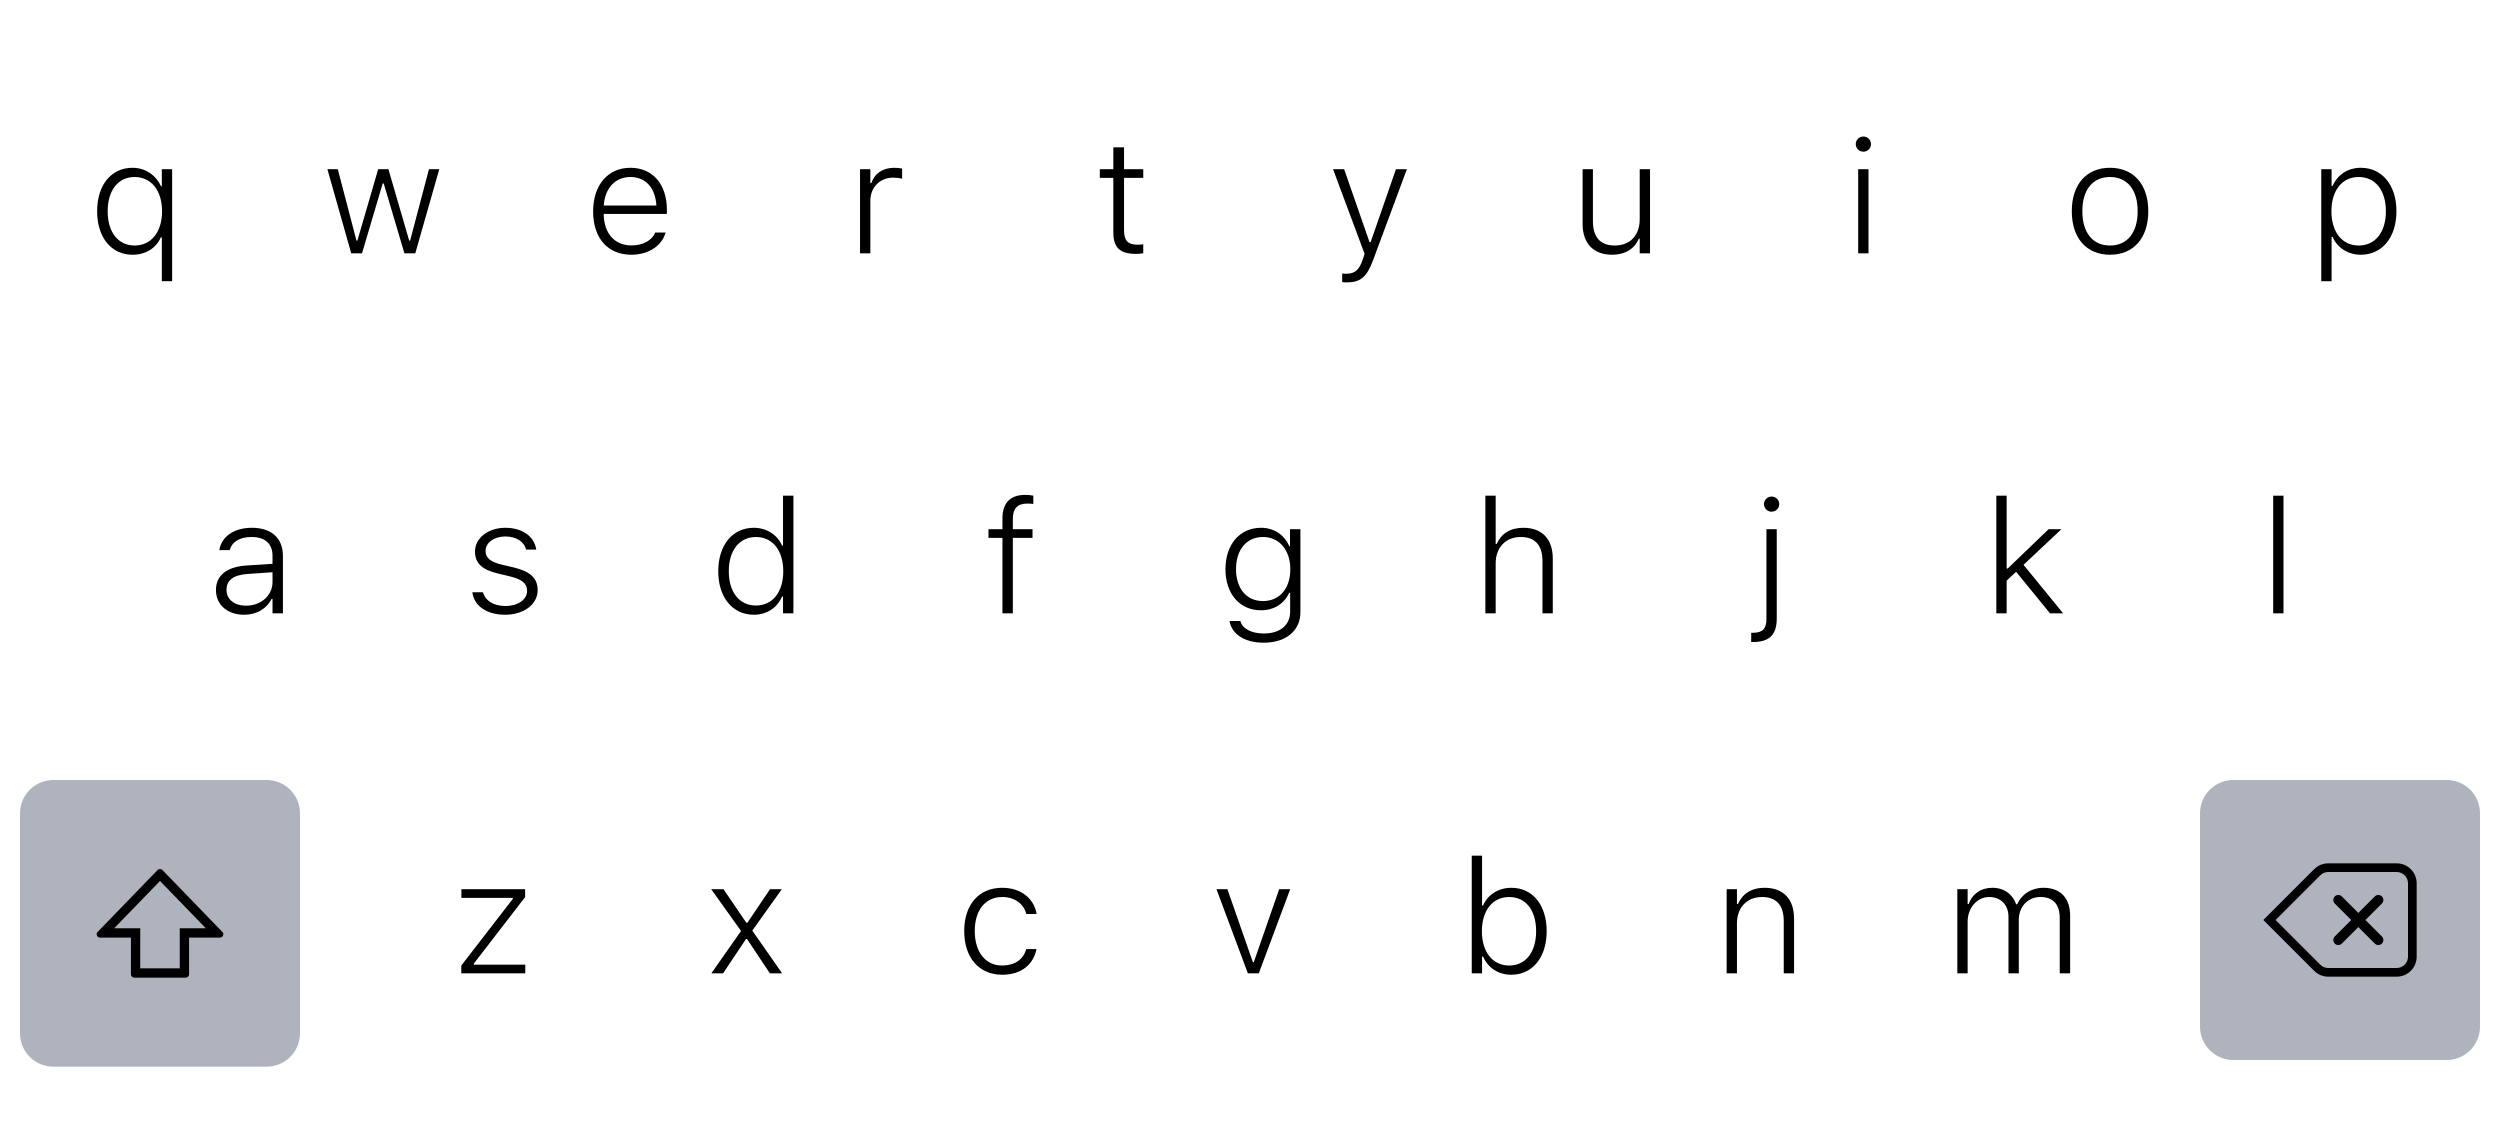 <svg width="375" height="169" viewBox="0 0 375 169" fill="none" xmlns="http://www.w3.org/2000/svg">
<g filter="url(#filter0_b)">
<g filter="url(#filter1_d)">
<path d="M58 121C58 118.239 60.239 116 63 116H85C87.761 116 90 118.239 90 121V154C90 156.761 87.761 159 85 159H63C60.239 159 58 156.761 58 154V121Z" fill="white"/>
<path d="M69.195 145H78.793V143.699H71.059V143.559L78.769 133.562V132.379H69.207V133.68H76.93V133.82L69.195 143.828V145Z" fill="black"/>
</g>
<g filter="url(#filter2_d)">
<path d="M96 121C96 118.239 98.239 116 101 116H123C125.761 116 128 118.239 128 121V154C128 156.761 125.761 159 123 159H101C98.239 159 96 156.761 96 154V121Z" fill="white"/>
<path d="M106.703 145H108.461L111.906 139.844H112.047L115.48 145H117.32L112.844 138.59L117.273 132.379H115.504L112.105 137.418H111.953L108.52 132.379H106.68L111.156 138.648L106.703 145Z" fill="black"/>
</g>
<g filter="url(#filter3_d)">
<path d="M134 121C134 118.239 136.239 116 139 116H161C163.761 116 166 118.239 166 121V154C166 156.761 163.761 159 161 159H139C136.239 159 134 156.761 134 154V121Z" fill="white"/>
<path d="M150.328 145.211C153.211 145.211 154.969 143.676 155.461 141.449L155.484 141.355L153.938 141.367L153.914 141.426C153.469 142.949 152.18 143.828 150.316 143.828C147.82 143.828 146.215 141.801 146.215 138.66V138.637C146.215 135.531 147.809 133.551 150.316 133.551C152.25 133.551 153.562 134.617 153.938 136.07L153.949 136.105L155.484 136.094V136.047C155.098 133.832 153.211 132.168 150.316 132.168C146.836 132.168 144.633 134.699 144.633 138.637V138.66C144.633 142.656 146.848 145.211 150.328 145.211Z" fill="black"/>
</g>
<g filter="url(#filter4_d)">
<path d="M172 121C172 118.239 174.239 116 177 116H199C201.761 116 204 118.239 204 121V154C204 156.761 201.761 159 199 159H177C174.239 159 172 156.761 172 154V121Z" fill="white"/>
<path d="M187.18 145H188.82L193.531 132.379H191.879L188.07 143.324H187.93L184.109 132.379H182.469L187.18 145Z" fill="black"/>
</g>
<g filter="url(#filter5_d)">
<path d="M210 121C210 118.239 212.239 116 215 116H237C239.761 116 242 118.239 242 121V154C242 156.761 239.761 159 237 159H215C212.239 159 210 156.761 210 154V121Z" fill="white"/>
<path d="M226.691 145.211C229.879 145.211 232 142.598 232 138.695V138.672C232 134.746 229.891 132.168 226.691 132.168C224.781 132.168 223.152 133.199 222.461 134.828H222.309V127.352H220.762V145H222.309V142.48H222.461C223.188 144.18 224.758 145.211 226.691 145.211ZM226.375 143.828C223.891 143.828 222.285 141.801 222.285 138.695V138.672C222.285 135.566 223.891 133.551 226.375 133.551C228.859 133.551 230.418 135.531 230.418 138.66V138.684C230.418 141.824 228.859 143.828 226.375 143.828Z" fill="black"/>
</g>
<g filter="url(#filter6_d)">
<path d="M248 121C248 118.239 250.239 116 253 116H275C277.761 116 280 118.239 280 121V154C280 156.761 277.761 159 275 159H253C250.239 159 248 156.761 248 154V121Z" fill="white"/>
<path d="M258.996 145H260.543V137.5C260.543 135.121 262.055 133.551 264.281 133.551C266.473 133.551 267.562 134.781 267.562 137.184V145H269.109V136.797C269.109 133.855 267.504 132.168 264.691 132.168C262.723 132.168 261.363 133.07 260.695 134.594H260.543V132.379H258.996V145Z" fill="black"/>
</g>
<g filter="url(#filter7_d)">
<path d="M286 121C286 118.239 288.239 116 291 116H313C315.761 116 318 118.239 318 121V154C318 156.761 315.761 159 313 159H291C288.239 159 286 156.761 286 154V121Z" fill="white"/>
<path d="M293.598 145H295.145V137.254C295.145 135.191 296.551 133.551 298.379 133.551C300.125 133.551 301.273 134.734 301.273 136.551V145H302.82V136.996C302.82 135.039 304.121 133.551 306.066 133.551C307.965 133.551 308.961 134.652 308.961 136.715V145H310.52V136.363C310.52 133.691 309.055 132.168 306.523 132.168C304.707 132.168 303.23 133.141 302.586 134.652H302.434C301.895 133.141 300.629 132.168 298.859 132.168C297.137 132.168 295.836 133.094 295.297 134.605H295.145V132.379H293.598V145Z" fill="black"/>
</g>
<g filter="url(#filter8_d)">
<path d="M21.75 67C21.75 64.239 23.989 62 26.75 62H48.75C51.511 62 53.75 64.239 53.75 67V100C53.75 102.761 51.511 105 48.75 105H26.75C23.989 105 21.75 102.761 21.75 100V67Z" fill="white"/>
<path d="M36.613 91.211C38.477 91.211 39.988 90.332 40.738 88.832H40.879V91H42.438V82.375C42.438 79.715 40.715 78.168 37.762 78.168C35.148 78.168 33.238 79.457 32.91 81.473L32.898 81.519H34.457L34.469 81.496C34.797 80.242 36.004 79.551 37.715 79.551C39.754 79.551 40.879 80.535 40.879 82.387V83.57L36.941 83.828C34.023 84.027 32.395 85.305 32.395 87.496V87.519C32.395 89.769 34.176 91.211 36.613 91.211ZM33.977 87.496V87.473C33.977 86.043 35.008 85.234 37.152 85.094L40.879 84.836V86.301C40.879 88.305 39.168 89.852 36.906 89.852C35.207 89.852 33.977 88.938 33.977 87.496Z" fill="black"/>
</g>
<g filter="url(#filter9_d)">
<path d="M59.75 67C59.75 64.239 61.989 62 64.75 62H86.75C89.511 62 91.75 64.239 91.75 67V100C91.75 102.761 89.511 105 86.75 105H64.75C61.989 105 59.75 102.761 59.75 100V67Z" fill="white"/>
<path d="M75.773 91.211C78.527 91.211 80.648 89.688 80.648 87.519V87.496C80.648 85.68 79.465 84.695 77.027 84.109L75.281 83.699C73.606 83.301 72.832 82.703 72.832 81.672V81.648C72.832 80.394 74.133 79.469 75.785 79.469C77.461 79.469 78.633 80.266 78.914 81.438H80.438C80.144 79.445 78.34 78.168 75.797 78.168C73.254 78.168 71.25 79.68 71.25 81.719V81.731C71.25 83.5 72.34 84.473 74.684 85.023L76.441 85.445C78.281 85.879 79.066 86.523 79.066 87.613V87.637C79.066 88.949 77.672 89.898 75.82 89.898C73.992 89.898 72.785 89.09 72.445 87.836H70.852C71.109 89.898 73.019 91.211 75.773 91.211Z" fill="black"/>
</g>
<g filter="url(#filter10_d)">
<path d="M97.75 67C97.75 64.239 99.989 62 102.75 62H124.75C127.511 62 129.75 64.239 129.75 67V100C129.75 102.761 127.511 105 124.75 105H102.75C99.989 105 97.75 102.761 97.75 100V67Z" fill="white"/>
<path d="M113.07 91.211C115.016 91.211 116.574 90.18 117.312 88.481H117.453V91H119.012V73.352H117.453V80.84H117.312C116.609 79.211 114.98 78.168 113.07 78.168C109.871 78.168 107.738 80.769 107.738 84.684V84.707C107.738 88.598 109.883 91.211 113.07 91.211ZM113.398 89.828C110.902 89.828 109.32 87.824 109.32 84.695V84.672C109.32 81.555 110.902 79.551 113.398 79.551C115.883 79.551 117.488 81.566 117.488 84.672V84.695C117.488 87.812 115.883 89.828 113.398 89.828Z" fill="black"/>
</g>
<g filter="url(#filter11_d)">
<path d="M135.75 67C135.75 64.239 137.989 62 140.75 62H162.75C165.511 62 167.75 64.239 167.75 67V100C167.75 102.761 165.511 105 162.75 105H140.75C137.989 105 135.75 102.761 135.75 100V67Z" fill="white"/>
<path d="M150.367 91H151.926V79.68H154.879V78.379H151.926V76.797C151.926 75.332 152.594 74.535 154.047 74.535C154.41 74.535 154.762 74.559 154.996 74.594V73.34C154.609 73.269 154.223 73.234 153.766 73.234C151.562 73.234 150.367 74.418 150.367 76.762V78.379H148.27V79.68H150.367V91Z" fill="black"/>
</g>
<g filter="url(#filter12_d)">
<path d="M173.75 67C173.75 64.239 175.989 62 178.75 62H200.75C203.511 62 205.75 64.239 205.75 67V100C205.75 102.761 203.511 105 200.75 105H178.75C175.989 105 173.75 102.761 173.75 100V67Z" fill="white"/>
<path d="M189.574 95.406C192.891 95.406 195.059 93.602 195.059 90.848V78.379H193.5V80.934H193.395C192.668 79.246 191.109 78.168 189.164 78.168C185.906 78.168 183.82 80.746 183.82 84.356V84.379C183.82 88 185.895 90.543 189.141 90.543C191.074 90.543 192.621 89.582 193.371 87.918H193.523V90.742C193.523 92.781 192.012 94.023 189.574 94.023C187.652 94.023 186.34 93.262 186.059 92.16L186.047 92.148H184.441L184.43 92.16C184.758 94.117 186.68 95.406 189.574 95.406ZM189.445 89.16C186.926 89.16 185.402 87.203 185.402 84.379V84.356C185.402 81.531 186.926 79.551 189.445 79.551C191.941 79.551 193.547 81.555 193.547 84.379V84.402C193.547 87.227 191.977 89.16 189.445 89.16Z" fill="black"/>
</g>
<g filter="url(#filter13_d)">
<path d="M211.75 67C211.75 64.239 213.989 62 216.75 62H238.75C241.511 62 243.75 64.239 243.75 67V100C243.75 102.761 241.511 105 238.75 105H216.75C213.989 105 211.75 102.761 211.75 100V67Z" fill="white"/>
<path d="M222.805 91H224.352V83.5C224.352 81.121 225.863 79.551 228.09 79.551C230.27 79.551 231.371 80.781 231.371 83.184V91H232.918V82.797C232.918 79.856 231.312 78.168 228.5 78.168C226.531 78.168 225.172 79.059 224.504 80.594H224.352V73.352H222.805V91Z" fill="black"/>
</g>
<g filter="url(#filter14_d)">
<path d="M249.75 67C249.75 64.239 251.989 62 254.75 62H276.75C279.511 62 281.75 64.239 281.75 67V100C281.75 102.761 279.511 105 276.75 105H254.75C251.989 105 249.75 102.761 249.75 100V67Z" fill="white"/>
<path d="M265.738 75.754C266.371 75.754 266.887 75.25 266.887 74.617C266.887 73.984 266.371 73.481 265.738 73.481C265.117 73.481 264.602 73.984 264.602 74.617C264.602 75.25 265.117 75.754 265.738 75.754ZM262.961 95.301C265.34 95.301 266.512 94.269 266.512 91.797V78.379H264.965V91.832C264.965 93.344 264.367 93.918 262.926 93.918H262.68V95.301H262.961Z" fill="black"/>
</g>
<g filter="url(#filter15_d)">
<path d="M287.75 67C287.75 64.239 289.989 62 292.75 62H314.75C317.511 62 319.75 64.239 319.75 67V100C319.75 102.761 317.511 105 314.75 105H292.75C289.989 105 287.75 102.761 287.75 100V67Z" fill="white"/>
<path d="M299.449 91H300.996V86.102L302.414 84.766L307.5 91H309.469L303.527 83.723L309.211 78.379H307.289L301.148 84.285H300.996V73.352H299.449V91Z" fill="black"/>
</g>
<g filter="url(#filter16_d)">
<path d="M325.75 67C325.75 64.239 327.989 62 330.75 62H352.75C355.511 62 357.75 64.239 357.75 67V100C357.75 102.761 355.511 105 352.75 105H330.75C327.989 105 325.75 102.761 325.75 100V67Z" fill="white"/>
<path d="M340.977 91H342.523V73.352H340.977V91Z" fill="black"/>
</g>
<g filter="url(#filter17_d)">
<path d="M5 13C5 10.239 7.239 8 10 8H31C33.761 8 36 10.239 36 13V46C36 48.761 33.761 51 31 51H10C7.239 51 5 48.761 5 46V13Z" fill="white"/>
<path d="M24.273 41.184H25.82V24.379H24.273V26.957H24.156C23.383 25.246 21.777 24.168 19.879 24.168C16.68 24.168 14.57 26.758 14.57 30.672V30.695C14.57 34.609 16.691 37.211 19.879 37.211C21.836 37.211 23.43 36.227 24.121 34.598H24.273V41.184ZM20.207 35.828C17.723 35.828 16.152 33.836 16.152 30.707V30.684C16.152 27.543 17.723 25.551 20.195 25.551C22.68 25.551 24.309 27.578 24.309 30.684V30.695C24.309 33.789 22.68 35.828 20.207 35.828Z" fill="black"/>
</g>
<g filter="url(#filter18_d)">
<path d="M42 13C42 10.239 44.239 8 47 8H68C70.761 8 73 10.239 73 13V46C73 48.761 70.761 51 68 51H47C44.239 51 42 48.761 42 46V13Z" fill="white"/>
<path d="M52.684 37H54.301L57.406 26.523H57.559L60.664 37H62.293L65.891 24.379H64.344L61.52 35.09H61.379L58.262 24.379H56.727L53.609 35.09H53.469L50.668 24.379H49.109L52.684 37Z" fill="black"/>
</g>
<g filter="url(#filter19_d)">
<path d="M79 13C79 10.239 81.239 8 84 8H105C107.761 8 110 10.239 110 13V46C110 48.761 107.761 51 105 51H84C81.239 51 79 48.761 79 46V13Z" fill="white"/>
<path d="M94.688 37.211C97.477 37.211 99.316 35.688 99.809 33.977L99.844 33.883H98.285L98.238 33.965C97.828 34.949 96.562 35.816 94.723 35.816C92.215 35.816 90.598 34.047 90.551 31.094H100.031V30.438C100.031 26.699 97.945 24.168 94.559 24.168C91.172 24.168 88.969 26.77 88.969 30.707V30.73C88.969 34.691 91.148 37.211 94.688 37.211ZM94.559 25.551C96.727 25.551 98.285 27.027 98.461 29.828H90.562C90.762 27.098 92.379 25.551 94.559 25.551Z" fill="black"/>
</g>
<g filter="url(#filter20_d)">
<path d="M116 13C116 10.239 118.239 8 121 8H142C144.761 8 147 10.239 147 13V46C147 48.761 144.761 51 142 51H121C118.239 51 116 48.761 116 46V13Z" fill="white"/>
<path d="M129.004 37H130.551V29.125C130.551 27.086 132.004 25.645 133.973 25.645C134.453 25.645 134.863 25.691 135.32 25.809V24.285C135.016 24.215 134.594 24.168 134.137 24.168C132.426 24.168 131.195 25.012 130.703 26.453H130.551V24.379H129.004V37Z" fill="black"/>
</g>
<g filter="url(#filter21_d)">
<path d="M153 13C153 10.239 155.239 8 158 8H179C181.761 8 184 10.239 184 13V46C184 48.761 181.761 51 179 51H158C155.239 51 153 48.761 153 46V13Z" fill="white"/>
<path d="M170.41 37.082C170.785 37.082 171.137 37.047 171.488 36.988V35.652C171.172 35.688 170.938 35.699 170.586 35.699C169.156 35.699 168.605 35.055 168.605 33.508V25.68H171.488V24.379H168.605V21.098H167V24.379H164.973V25.68H167V33.859C167 36.156 167.996 37.082 170.41 37.082Z" fill="black"/>
</g>
<g filter="url(#filter22_d)">
<path d="M190 13C190 10.239 192.239 8 195 8H216C218.761 8 221 10.239 221 13V46C221 48.761 218.761 51 216 51H195C192.239 51 190 48.761 190 46V13Z" fill="white"/>
<path d="M202.02 41.359C204.047 41.359 205.008 40.574 205.934 38.102L211.031 24.379H209.391L205.594 35.324H205.43L201.621 24.379H199.957L204.691 37.082L204.375 38.031C203.859 39.543 203.145 40.059 201.973 40.059C201.762 40.059 201.516 40.059 201.328 40.023V41.312C201.551 41.348 201.809 41.359 202.02 41.359Z" fill="black"/>
</g>
<g filter="url(#filter23_d)">
<path d="M227 13C227 10.239 229.239 8 232 8H253C255.761 8 258 10.239 258 13V46C258 48.761 255.761 51 253 51H232C229.239 51 227 48.761 227 46V13Z" fill="white"/>
<path d="M241.82 37.211C243.777 37.211 245.195 36.32 245.816 34.797H245.957V37H247.504V24.379H245.957V31.879C245.957 34.27 244.551 35.828 242.195 35.828C240.027 35.828 238.938 34.551 238.938 32.195V24.379H237.391V32.582C237.391 35.477 238.984 37.211 241.82 37.211Z" fill="black"/>
</g>
<g filter="url(#filter24_d)">
<path d="M264 13C264 10.239 266.239 8 269 8H290C292.761 8 295 10.239 295 13V46C295 48.761 292.761 51 290 51H269C266.239 51 264 48.761 264 46V13Z" fill="white"/>
<path d="M279.512 21.754C280.133 21.754 280.648 21.25 280.648 20.617C280.648 19.984 280.133 19.48 279.512 19.48C278.879 19.48 278.363 19.984 278.363 20.617C278.363 21.25 278.879 21.754 279.512 21.754ZM278.727 37H280.273V24.379H278.727V37Z" fill="black"/>
</g>
<g filter="url(#filter25_d)">
<path d="M301 13C301 10.239 303.239 8 306 8H327C329.761 8 332 10.239 332 13V46C332 48.761 329.761 51 327 51H306C303.239 51 301 48.761 301 46V13Z" fill="white"/>
<path d="M316.5 37.211C320.027 37.211 322.242 34.715 322.242 30.695V30.672C322.242 26.652 320.027 24.168 316.5 24.168C312.973 24.168 310.77 26.652 310.77 30.672V30.695C310.77 34.715 312.973 37.211 316.5 37.211ZM316.5 35.828C313.898 35.828 312.352 33.883 312.352 30.695V30.672C312.352 27.484 313.898 25.551 316.5 25.551C319.102 25.551 320.648 27.484 320.648 30.672V30.695C320.648 33.883 319.102 35.828 316.5 35.828Z" fill="black"/>
</g>
<g filter="url(#filter26_d)">
<path d="M338 13C338 10.239 340.239 8 343 8H364C366.761 8 369 10.239 369 13V46C369 48.761 366.761 51 364 51H343C340.239 51 338 48.761 338 46V13Z" fill="white"/>
<path d="M348.191 41.184H349.738V34.539H349.891C350.582 36.168 352.211 37.211 354.121 37.211C357.32 37.211 359.465 34.609 359.465 30.695V30.672C359.465 26.781 357.32 24.168 354.121 24.168C352.188 24.168 350.629 25.199 349.891 26.887H349.738V24.379H348.191V41.184ZM353.805 35.828C351.32 35.828 349.715 33.812 349.715 30.695V30.672C349.715 27.566 351.32 25.551 353.805 25.551C356.301 25.551 357.883 27.555 357.883 30.672V30.695C357.883 33.824 356.301 35.828 353.805 35.828Z" fill="black"/>
</g>
<g filter="url(#filter27_d)">
<path d="M3 121C3 118.239 5.239 116 8 116H40C42.761 116 45 118.239 45 121V154C45 156.761 42.761 159 40 159H8C5.239 159 3 156.761 3 154V121Z" fill="#AEB3BE"/>
<path fill-rule="evenodd" clip-rule="evenodd" d="M21.036 138.242V144.249H26.963V138.242H30.874L24 131.144L17.126 138.242H21.036ZM23.641 129.502C23.837 129.299 24.163 129.299 24.359 129.502L33.358 138.795C33.665 139.112 33.441 139.643 32.999 139.643H28.362V145.15C28.362 145.426 28.139 145.65 27.863 145.65H20.137C19.861 145.65 19.637 145.426 19.637 145.15V139.643H15.001C14.559 139.643 14.335 139.112 14.642 138.795L23.641 129.502Z" fill="black"/>
</g>
<g filter="url(#filter28_d)">
<path d="M330 121C330 118.239 332.239 116 335 116H367C369.761 116 372 118.239 372 121V153C372 155.761 369.761 158 367 158H335C332.239 158 330 155.761 330 153V121Z" fill="#AEB3BE"/>
<path d="M350.214 134.525C349.922 134.232 349.922 133.757 350.214 133.464C350.507 133.172 350.982 133.172 351.275 133.464L353.75 135.939L356.225 133.464C356.518 133.172 356.993 133.172 357.286 133.464C357.578 133.757 357.578 134.232 357.286 134.525L354.811 137L357.286 139.475C357.578 139.768 357.578 140.243 357.286 140.536C356.993 140.828 356.518 140.828 356.225 140.536L353.75 138.061L351.275 140.536C350.982 140.828 350.507 140.828 350.214 140.536C349.922 140.243 349.922 139.768 350.214 139.475L352.689 137L350.214 134.525Z" fill="black"/>
<path fill-rule="evenodd" clip-rule="evenodd" d="M347.121 129.379L339.5 137L347.121 144.621C347.684 145.184 348.447 145.5 349.243 145.5H359.5C361.157 145.5 362.5 144.157 362.5 142.5V131.5C362.5 129.843 361.157 128.5 359.5 128.5H349.243C348.447 128.5 347.684 128.816 347.121 129.379ZM359.5 144.2H349.243C348.792 144.2 348.359 144.021 348.041 143.702L341.339 137L348.041 130.298C348.359 129.979 348.792 129.8 349.243 129.8H359.5C360.439 129.8 361.2 130.561 361.2 131.5V142.5C361.2 143.439 360.439 144.2 359.5 144.2Z" fill="black"/>
</g>
</g>
<defs>
<filter id="filter0_b" x="-70" y="-70" width="515" height="309" filterUnits="userSpaceOnUse" color-interpolation-filters="sRGB">
<feFlood flood-opacity="0" result="BackgroundImageFix"/>
<feGaussianBlur in="BackgroundImage" stdDeviation="35"/>
<feComposite in2="SourceAlpha" operator="in" result="effect1_backgroundBlur"/>
<feBlend mode="normal" in="SourceGraphic" in2="effect1_backgroundBlur" result="shape"/>
</filter>
<filter id="filter1_d" x="58" y="116" width="32" height="44" filterUnits="userSpaceOnUse" color-interpolation-filters="sRGB">
<feFlood flood-opacity="0" result="BackgroundImageFix"/>
<feColorMatrix in="SourceAlpha" type="matrix" values="0 0 0 0 0 0 0 0 0 0 0 0 0 0 0 0 0 0 127 0" result="hardAlpha"/>
<feOffset dy="1"/>
<feColorMatrix type="matrix" values="0 0 0 0 0 0 0 0 0 0 0 0 0 0 0 0 0 0 0.3 0"/>
<feBlend mode="normal" in2="BackgroundImageFix" result="effect1_dropShadow"/>
<feBlend mode="normal" in="SourceGraphic" in2="effect1_dropShadow" result="shape"/>
</filter>
<filter id="filter2_d" x="96" y="116" width="32" height="44" filterUnits="userSpaceOnUse" color-interpolation-filters="sRGB">
<feFlood flood-opacity="0" result="BackgroundImageFix"/>
<feColorMatrix in="SourceAlpha" type="matrix" values="0 0 0 0 0 0 0 0 0 0 0 0 0 0 0 0 0 0 127 0" result="hardAlpha"/>
<feOffset dy="1"/>
<feColorMatrix type="matrix" values="0 0 0 0 0 0 0 0 0 0 0 0 0 0 0 0 0 0 0.3 0"/>
<feBlend mode="normal" in2="BackgroundImageFix" result="effect1_dropShadow"/>
<feBlend mode="normal" in="SourceGraphic" in2="effect1_dropShadow" result="shape"/>
</filter>
<filter id="filter3_d" x="134" y="116" width="32" height="44" filterUnits="userSpaceOnUse" color-interpolation-filters="sRGB">
<feFlood flood-opacity="0" result="BackgroundImageFix"/>
<feColorMatrix in="SourceAlpha" type="matrix" values="0 0 0 0 0 0 0 0 0 0 0 0 0 0 0 0 0 0 127 0" result="hardAlpha"/>
<feOffset dy="1"/>
<feColorMatrix type="matrix" values="0 0 0 0 0 0 0 0 0 0 0 0 0 0 0 0 0 0 0.3 0"/>
<feBlend mode="normal" in2="BackgroundImageFix" result="effect1_dropShadow"/>
<feBlend mode="normal" in="SourceGraphic" in2="effect1_dropShadow" result="shape"/>
</filter>
<filter id="filter4_d" x="172" y="116" width="32" height="44" filterUnits="userSpaceOnUse" color-interpolation-filters="sRGB">
<feFlood flood-opacity="0" result="BackgroundImageFix"/>
<feColorMatrix in="SourceAlpha" type="matrix" values="0 0 0 0 0 0 0 0 0 0 0 0 0 0 0 0 0 0 127 0" result="hardAlpha"/>
<feOffset dy="1"/>
<feColorMatrix type="matrix" values="0 0 0 0 0 0 0 0 0 0 0 0 0 0 0 0 0 0 0.3 0"/>
<feBlend mode="normal" in2="BackgroundImageFix" result="effect1_dropShadow"/>
<feBlend mode="normal" in="SourceGraphic" in2="effect1_dropShadow" result="shape"/>
</filter>
<filter id="filter5_d" x="210" y="116" width="32" height="44" filterUnits="userSpaceOnUse" color-interpolation-filters="sRGB">
<feFlood flood-opacity="0" result="BackgroundImageFix"/>
<feColorMatrix in="SourceAlpha" type="matrix" values="0 0 0 0 0 0 0 0 0 0 0 0 0 0 0 0 0 0 127 0" result="hardAlpha"/>
<feOffset dy="1"/>
<feColorMatrix type="matrix" values="0 0 0 0 0 0 0 0 0 0 0 0 0 0 0 0 0 0 0.3 0"/>
<feBlend mode="normal" in2="BackgroundImageFix" result="effect1_dropShadow"/>
<feBlend mode="normal" in="SourceGraphic" in2="effect1_dropShadow" result="shape"/>
</filter>
<filter id="filter6_d" x="248" y="116" width="32" height="44" filterUnits="userSpaceOnUse" color-interpolation-filters="sRGB">
<feFlood flood-opacity="0" result="BackgroundImageFix"/>
<feColorMatrix in="SourceAlpha" type="matrix" values="0 0 0 0 0 0 0 0 0 0 0 0 0 0 0 0 0 0 127 0" result="hardAlpha"/>
<feOffset dy="1"/>
<feColorMatrix type="matrix" values="0 0 0 0 0 0 0 0 0 0 0 0 0 0 0 0 0 0 0.3 0"/>
<feBlend mode="normal" in2="BackgroundImageFix" result="effect1_dropShadow"/>
<feBlend mode="normal" in="SourceGraphic" in2="effect1_dropShadow" result="shape"/>
</filter>
<filter id="filter7_d" x="286" y="116" width="32" height="44" filterUnits="userSpaceOnUse" color-interpolation-filters="sRGB">
<feFlood flood-opacity="0" result="BackgroundImageFix"/>
<feColorMatrix in="SourceAlpha" type="matrix" values="0 0 0 0 0 0 0 0 0 0 0 0 0 0 0 0 0 0 127 0" result="hardAlpha"/>
<feOffset dy="1"/>
<feColorMatrix type="matrix" values="0 0 0 0 0 0 0 0 0 0 0 0 0 0 0 0 0 0 0.3 0"/>
<feBlend mode="normal" in2="BackgroundImageFix" result="effect1_dropShadow"/>
<feBlend mode="normal" in="SourceGraphic" in2="effect1_dropShadow" result="shape"/>
</filter>
<filter id="filter8_d" x="21.75" y="62" width="32" height="44" filterUnits="userSpaceOnUse" color-interpolation-filters="sRGB">
<feFlood flood-opacity="0" result="BackgroundImageFix"/>
<feColorMatrix in="SourceAlpha" type="matrix" values="0 0 0 0 0 0 0 0 0 0 0 0 0 0 0 0 0 0 127 0" result="hardAlpha"/>
<feOffset dy="1"/>
<feColorMatrix type="matrix" values="0 0 0 0 0 0 0 0 0 0 0 0 0 0 0 0 0 0 0.3 0"/>
<feBlend mode="normal" in2="BackgroundImageFix" result="effect1_dropShadow"/>
<feBlend mode="normal" in="SourceGraphic" in2="effect1_dropShadow" result="shape"/>
</filter>
<filter id="filter9_d" x="59.75" y="62" width="32" height="44" filterUnits="userSpaceOnUse" color-interpolation-filters="sRGB">
<feFlood flood-opacity="0" result="BackgroundImageFix"/>
<feColorMatrix in="SourceAlpha" type="matrix" values="0 0 0 0 0 0 0 0 0 0 0 0 0 0 0 0 0 0 127 0" result="hardAlpha"/>
<feOffset dy="1"/>
<feColorMatrix type="matrix" values="0 0 0 0 0 0 0 0 0 0 0 0 0 0 0 0 0 0 0.3 0"/>
<feBlend mode="normal" in2="BackgroundImageFix" result="effect1_dropShadow"/>
<feBlend mode="normal" in="SourceGraphic" in2="effect1_dropShadow" result="shape"/>
</filter>
<filter id="filter10_d" x="97.75" y="62" width="32" height="44" filterUnits="userSpaceOnUse" color-interpolation-filters="sRGB">
<feFlood flood-opacity="0" result="BackgroundImageFix"/>
<feColorMatrix in="SourceAlpha" type="matrix" values="0 0 0 0 0 0 0 0 0 0 0 0 0 0 0 0 0 0 127 0" result="hardAlpha"/>
<feOffset dy="1"/>
<feColorMatrix type="matrix" values="0 0 0 0 0 0 0 0 0 0 0 0 0 0 0 0 0 0 0.3 0"/>
<feBlend mode="normal" in2="BackgroundImageFix" result="effect1_dropShadow"/>
<feBlend mode="normal" in="SourceGraphic" in2="effect1_dropShadow" result="shape"/>
</filter>
<filter id="filter11_d" x="135.75" y="62" width="32" height="44" filterUnits="userSpaceOnUse" color-interpolation-filters="sRGB">
<feFlood flood-opacity="0" result="BackgroundImageFix"/>
<feColorMatrix in="SourceAlpha" type="matrix" values="0 0 0 0 0 0 0 0 0 0 0 0 0 0 0 0 0 0 127 0" result="hardAlpha"/>
<feOffset dy="1"/>
<feColorMatrix type="matrix" values="0 0 0 0 0 0 0 0 0 0 0 0 0 0 0 0 0 0 0.3 0"/>
<feBlend mode="normal" in2="BackgroundImageFix" result="effect1_dropShadow"/>
<feBlend mode="normal" in="SourceGraphic" in2="effect1_dropShadow" result="shape"/>
</filter>
<filter id="filter12_d" x="173.75" y="62" width="32" height="44" filterUnits="userSpaceOnUse" color-interpolation-filters="sRGB">
<feFlood flood-opacity="0" result="BackgroundImageFix"/>
<feColorMatrix in="SourceAlpha" type="matrix" values="0 0 0 0 0 0 0 0 0 0 0 0 0 0 0 0 0 0 127 0" result="hardAlpha"/>
<feOffset dy="1"/>
<feColorMatrix type="matrix" values="0 0 0 0 0 0 0 0 0 0 0 0 0 0 0 0 0 0 0.3 0"/>
<feBlend mode="normal" in2="BackgroundImageFix" result="effect1_dropShadow"/>
<feBlend mode="normal" in="SourceGraphic" in2="effect1_dropShadow" result="shape"/>
</filter>
<filter id="filter13_d" x="211.75" y="62" width="32" height="44" filterUnits="userSpaceOnUse" color-interpolation-filters="sRGB">
<feFlood flood-opacity="0" result="BackgroundImageFix"/>
<feColorMatrix in="SourceAlpha" type="matrix" values="0 0 0 0 0 0 0 0 0 0 0 0 0 0 0 0 0 0 127 0" result="hardAlpha"/>
<feOffset dy="1"/>
<feColorMatrix type="matrix" values="0 0 0 0 0 0 0 0 0 0 0 0 0 0 0 0 0 0 0.3 0"/>
<feBlend mode="normal" in2="BackgroundImageFix" result="effect1_dropShadow"/>
<feBlend mode="normal" in="SourceGraphic" in2="effect1_dropShadow" result="shape"/>
</filter>
<filter id="filter14_d" x="249.75" y="62" width="32" height="44" filterUnits="userSpaceOnUse" color-interpolation-filters="sRGB">
<feFlood flood-opacity="0" result="BackgroundImageFix"/>
<feColorMatrix in="SourceAlpha" type="matrix" values="0 0 0 0 0 0 0 0 0 0 0 0 0 0 0 0 0 0 127 0" result="hardAlpha"/>
<feOffset dy="1"/>
<feColorMatrix type="matrix" values="0 0 0 0 0 0 0 0 0 0 0 0 0 0 0 0 0 0 0.3 0"/>
<feBlend mode="normal" in2="BackgroundImageFix" result="effect1_dropShadow"/>
<feBlend mode="normal" in="SourceGraphic" in2="effect1_dropShadow" result="shape"/>
</filter>
<filter id="filter15_d" x="287.75" y="62" width="32" height="44" filterUnits="userSpaceOnUse" color-interpolation-filters="sRGB">
<feFlood flood-opacity="0" result="BackgroundImageFix"/>
<feColorMatrix in="SourceAlpha" type="matrix" values="0 0 0 0 0 0 0 0 0 0 0 0 0 0 0 0 0 0 127 0" result="hardAlpha"/>
<feOffset dy="1"/>
<feColorMatrix type="matrix" values="0 0 0 0 0 0 0 0 0 0 0 0 0 0 0 0 0 0 0.3 0"/>
<feBlend mode="normal" in2="BackgroundImageFix" result="effect1_dropShadow"/>
<feBlend mode="normal" in="SourceGraphic" in2="effect1_dropShadow" result="shape"/>
</filter>
<filter id="filter16_d" x="325.75" y="62" width="32" height="44" filterUnits="userSpaceOnUse" color-interpolation-filters="sRGB">
<feFlood flood-opacity="0" result="BackgroundImageFix"/>
<feColorMatrix in="SourceAlpha" type="matrix" values="0 0 0 0 0 0 0 0 0 0 0 0 0 0 0 0 0 0 127 0" result="hardAlpha"/>
<feOffset dy="1"/>
<feColorMatrix type="matrix" values="0 0 0 0 0 0 0 0 0 0 0 0 0 0 0 0 0 0 0.3 0"/>
<feBlend mode="normal" in2="BackgroundImageFix" result="effect1_dropShadow"/>
<feBlend mode="normal" in="SourceGraphic" in2="effect1_dropShadow" result="shape"/>
</filter>
<filter id="filter17_d" x="5" y="8" width="31" height="44" filterUnits="userSpaceOnUse" color-interpolation-filters="sRGB">
<feFlood flood-opacity="0" result="BackgroundImageFix"/>
<feColorMatrix in="SourceAlpha" type="matrix" values="0 0 0 0 0 0 0 0 0 0 0 0 0 0 0 0 0 0 127 0" result="hardAlpha"/>
<feOffset dy="1"/>
<feColorMatrix type="matrix" values="0 0 0 0 0 0 0 0 0 0 0 0 0 0 0 0 0 0 0.3 0"/>
<feBlend mode="normal" in2="BackgroundImageFix" result="effect1_dropShadow"/>
<feBlend mode="normal" in="SourceGraphic" in2="effect1_dropShadow" result="shape"/>
</filter>
<filter id="filter18_d" x="42" y="8" width="31" height="44" filterUnits="userSpaceOnUse" color-interpolation-filters="sRGB">
<feFlood flood-opacity="0" result="BackgroundImageFix"/>
<feColorMatrix in="SourceAlpha" type="matrix" values="0 0 0 0 0 0 0 0 0 0 0 0 0 0 0 0 0 0 127 0" result="hardAlpha"/>
<feOffset dy="1"/>
<feColorMatrix type="matrix" values="0 0 0 0 0 0 0 0 0 0 0 0 0 0 0 0 0 0 0.3 0"/>
<feBlend mode="normal" in2="BackgroundImageFix" result="effect1_dropShadow"/>
<feBlend mode="normal" in="SourceGraphic" in2="effect1_dropShadow" result="shape"/>
</filter>
<filter id="filter19_d" x="79" y="8" width="31" height="44" filterUnits="userSpaceOnUse" color-interpolation-filters="sRGB">
<feFlood flood-opacity="0" result="BackgroundImageFix"/>
<feColorMatrix in="SourceAlpha" type="matrix" values="0 0 0 0 0 0 0 0 0 0 0 0 0 0 0 0 0 0 127 0" result="hardAlpha"/>
<feOffset dy="1"/>
<feColorMatrix type="matrix" values="0 0 0 0 0 0 0 0 0 0 0 0 0 0 0 0 0 0 0.3 0"/>
<feBlend mode="normal" in2="BackgroundImageFix" result="effect1_dropShadow"/>
<feBlend mode="normal" in="SourceGraphic" in2="effect1_dropShadow" result="shape"/>
</filter>
<filter id="filter20_d" x="116" y="8" width="31" height="44" filterUnits="userSpaceOnUse" color-interpolation-filters="sRGB">
<feFlood flood-opacity="0" result="BackgroundImageFix"/>
<feColorMatrix in="SourceAlpha" type="matrix" values="0 0 0 0 0 0 0 0 0 0 0 0 0 0 0 0 0 0 127 0" result="hardAlpha"/>
<feOffset dy="1"/>
<feColorMatrix type="matrix" values="0 0 0 0 0 0 0 0 0 0 0 0 0 0 0 0 0 0 0.3 0"/>
<feBlend mode="normal" in2="BackgroundImageFix" result="effect1_dropShadow"/>
<feBlend mode="normal" in="SourceGraphic" in2="effect1_dropShadow" result="shape"/>
</filter>
<filter id="filter21_d" x="153" y="8" width="31" height="44" filterUnits="userSpaceOnUse" color-interpolation-filters="sRGB">
<feFlood flood-opacity="0" result="BackgroundImageFix"/>
<feColorMatrix in="SourceAlpha" type="matrix" values="0 0 0 0 0 0 0 0 0 0 0 0 0 0 0 0 0 0 127 0" result="hardAlpha"/>
<feOffset dy="1"/>
<feColorMatrix type="matrix" values="0 0 0 0 0 0 0 0 0 0 0 0 0 0 0 0 0 0 0.3 0"/>
<feBlend mode="normal" in2="BackgroundImageFix" result="effect1_dropShadow"/>
<feBlend mode="normal" in="SourceGraphic" in2="effect1_dropShadow" result="shape"/>
</filter>
<filter id="filter22_d" x="190" y="8" width="31" height="44" filterUnits="userSpaceOnUse" color-interpolation-filters="sRGB">
<feFlood flood-opacity="0" result="BackgroundImageFix"/>
<feColorMatrix in="SourceAlpha" type="matrix" values="0 0 0 0 0 0 0 0 0 0 0 0 0 0 0 0 0 0 127 0" result="hardAlpha"/>
<feOffset dy="1"/>
<feColorMatrix type="matrix" values="0 0 0 0 0 0 0 0 0 0 0 0 0 0 0 0 0 0 0.3 0"/>
<feBlend mode="normal" in2="BackgroundImageFix" result="effect1_dropShadow"/>
<feBlend mode="normal" in="SourceGraphic" in2="effect1_dropShadow" result="shape"/>
</filter>
<filter id="filter23_d" x="227" y="8" width="31" height="44" filterUnits="userSpaceOnUse" color-interpolation-filters="sRGB">
<feFlood flood-opacity="0" result="BackgroundImageFix"/>
<feColorMatrix in="SourceAlpha" type="matrix" values="0 0 0 0 0 0 0 0 0 0 0 0 0 0 0 0 0 0 127 0" result="hardAlpha"/>
<feOffset dy="1"/>
<feColorMatrix type="matrix" values="0 0 0 0 0 0 0 0 0 0 0 0 0 0 0 0 0 0 0.3 0"/>
<feBlend mode="normal" in2="BackgroundImageFix" result="effect1_dropShadow"/>
<feBlend mode="normal" in="SourceGraphic" in2="effect1_dropShadow" result="shape"/>
</filter>
<filter id="filter24_d" x="264" y="8" width="31" height="44" filterUnits="userSpaceOnUse" color-interpolation-filters="sRGB">
<feFlood flood-opacity="0" result="BackgroundImageFix"/>
<feColorMatrix in="SourceAlpha" type="matrix" values="0 0 0 0 0 0 0 0 0 0 0 0 0 0 0 0 0 0 127 0" result="hardAlpha"/>
<feOffset dy="1"/>
<feColorMatrix type="matrix" values="0 0 0 0 0 0 0 0 0 0 0 0 0 0 0 0 0 0 0.3 0"/>
<feBlend mode="normal" in2="BackgroundImageFix" result="effect1_dropShadow"/>
<feBlend mode="normal" in="SourceGraphic" in2="effect1_dropShadow" result="shape"/>
</filter>
<filter id="filter25_d" x="301" y="8" width="31" height="44" filterUnits="userSpaceOnUse" color-interpolation-filters="sRGB">
<feFlood flood-opacity="0" result="BackgroundImageFix"/>
<feColorMatrix in="SourceAlpha" type="matrix" values="0 0 0 0 0 0 0 0 0 0 0 0 0 0 0 0 0 0 127 0" result="hardAlpha"/>
<feOffset dy="1"/>
<feColorMatrix type="matrix" values="0 0 0 0 0 0 0 0 0 0 0 0 0 0 0 0 0 0 0.3 0"/>
<feBlend mode="normal" in2="BackgroundImageFix" result="effect1_dropShadow"/>
<feBlend mode="normal" in="SourceGraphic" in2="effect1_dropShadow" result="shape"/>
</filter>
<filter id="filter26_d" x="338" y="8" width="31" height="44" filterUnits="userSpaceOnUse" color-interpolation-filters="sRGB">
<feFlood flood-opacity="0" result="BackgroundImageFix"/>
<feColorMatrix in="SourceAlpha" type="matrix" values="0 0 0 0 0 0 0 0 0 0 0 0 0 0 0 0 0 0 127 0" result="hardAlpha"/>
<feOffset dy="1"/>
<feColorMatrix type="matrix" values="0 0 0 0 0 0 0 0 0 0 0 0 0 0 0 0 0 0 0.3 0"/>
<feBlend mode="normal" in2="BackgroundImageFix" result="effect1_dropShadow"/>
<feBlend mode="normal" in="SourceGraphic" in2="effect1_dropShadow" result="shape"/>
</filter>
<filter id="filter27_d" x="3" y="116" width="42" height="44" filterUnits="userSpaceOnUse" color-interpolation-filters="sRGB">
<feFlood flood-opacity="0" result="BackgroundImageFix"/>
<feColorMatrix in="SourceAlpha" type="matrix" values="0 0 0 0 0 0 0 0 0 0 0 0 0 0 0 0 0 0 127 0" result="hardAlpha"/>
<feOffset dy="1"/>
<feColorMatrix type="matrix" values="0 0 0 0 0 0 0 0 0 0 0 0 0 0 0 0 0 0 0.3 0"/>
<feBlend mode="normal" in2="BackgroundImageFix" result="effect1_dropShadow"/>
<feBlend mode="normal" in="SourceGraphic" in2="effect1_dropShadow" result="shape"/>
</filter>
<filter id="filter28_d" x="330" y="116" width="42" height="43" filterUnits="userSpaceOnUse" color-interpolation-filters="sRGB">
<feFlood flood-opacity="0" result="BackgroundImageFix"/>
<feColorMatrix in="SourceAlpha" type="matrix" values="0 0 0 0 0 0 0 0 0 0 0 0 0 0 0 0 0 0 127 0" result="hardAlpha"/>
<feOffset dy="1"/>
<feColorMatrix type="matrix" values="0 0 0 0 0 0 0 0 0 0 0 0 0 0 0 0 0 0 0.3 0"/>
<feBlend mode="normal" in2="BackgroundImageFix" result="effect1_dropShadow"/>
<feBlend mode="normal" in="SourceGraphic" in2="effect1_dropShadow" result="shape"/>
</filter>
</defs>
</svg>
